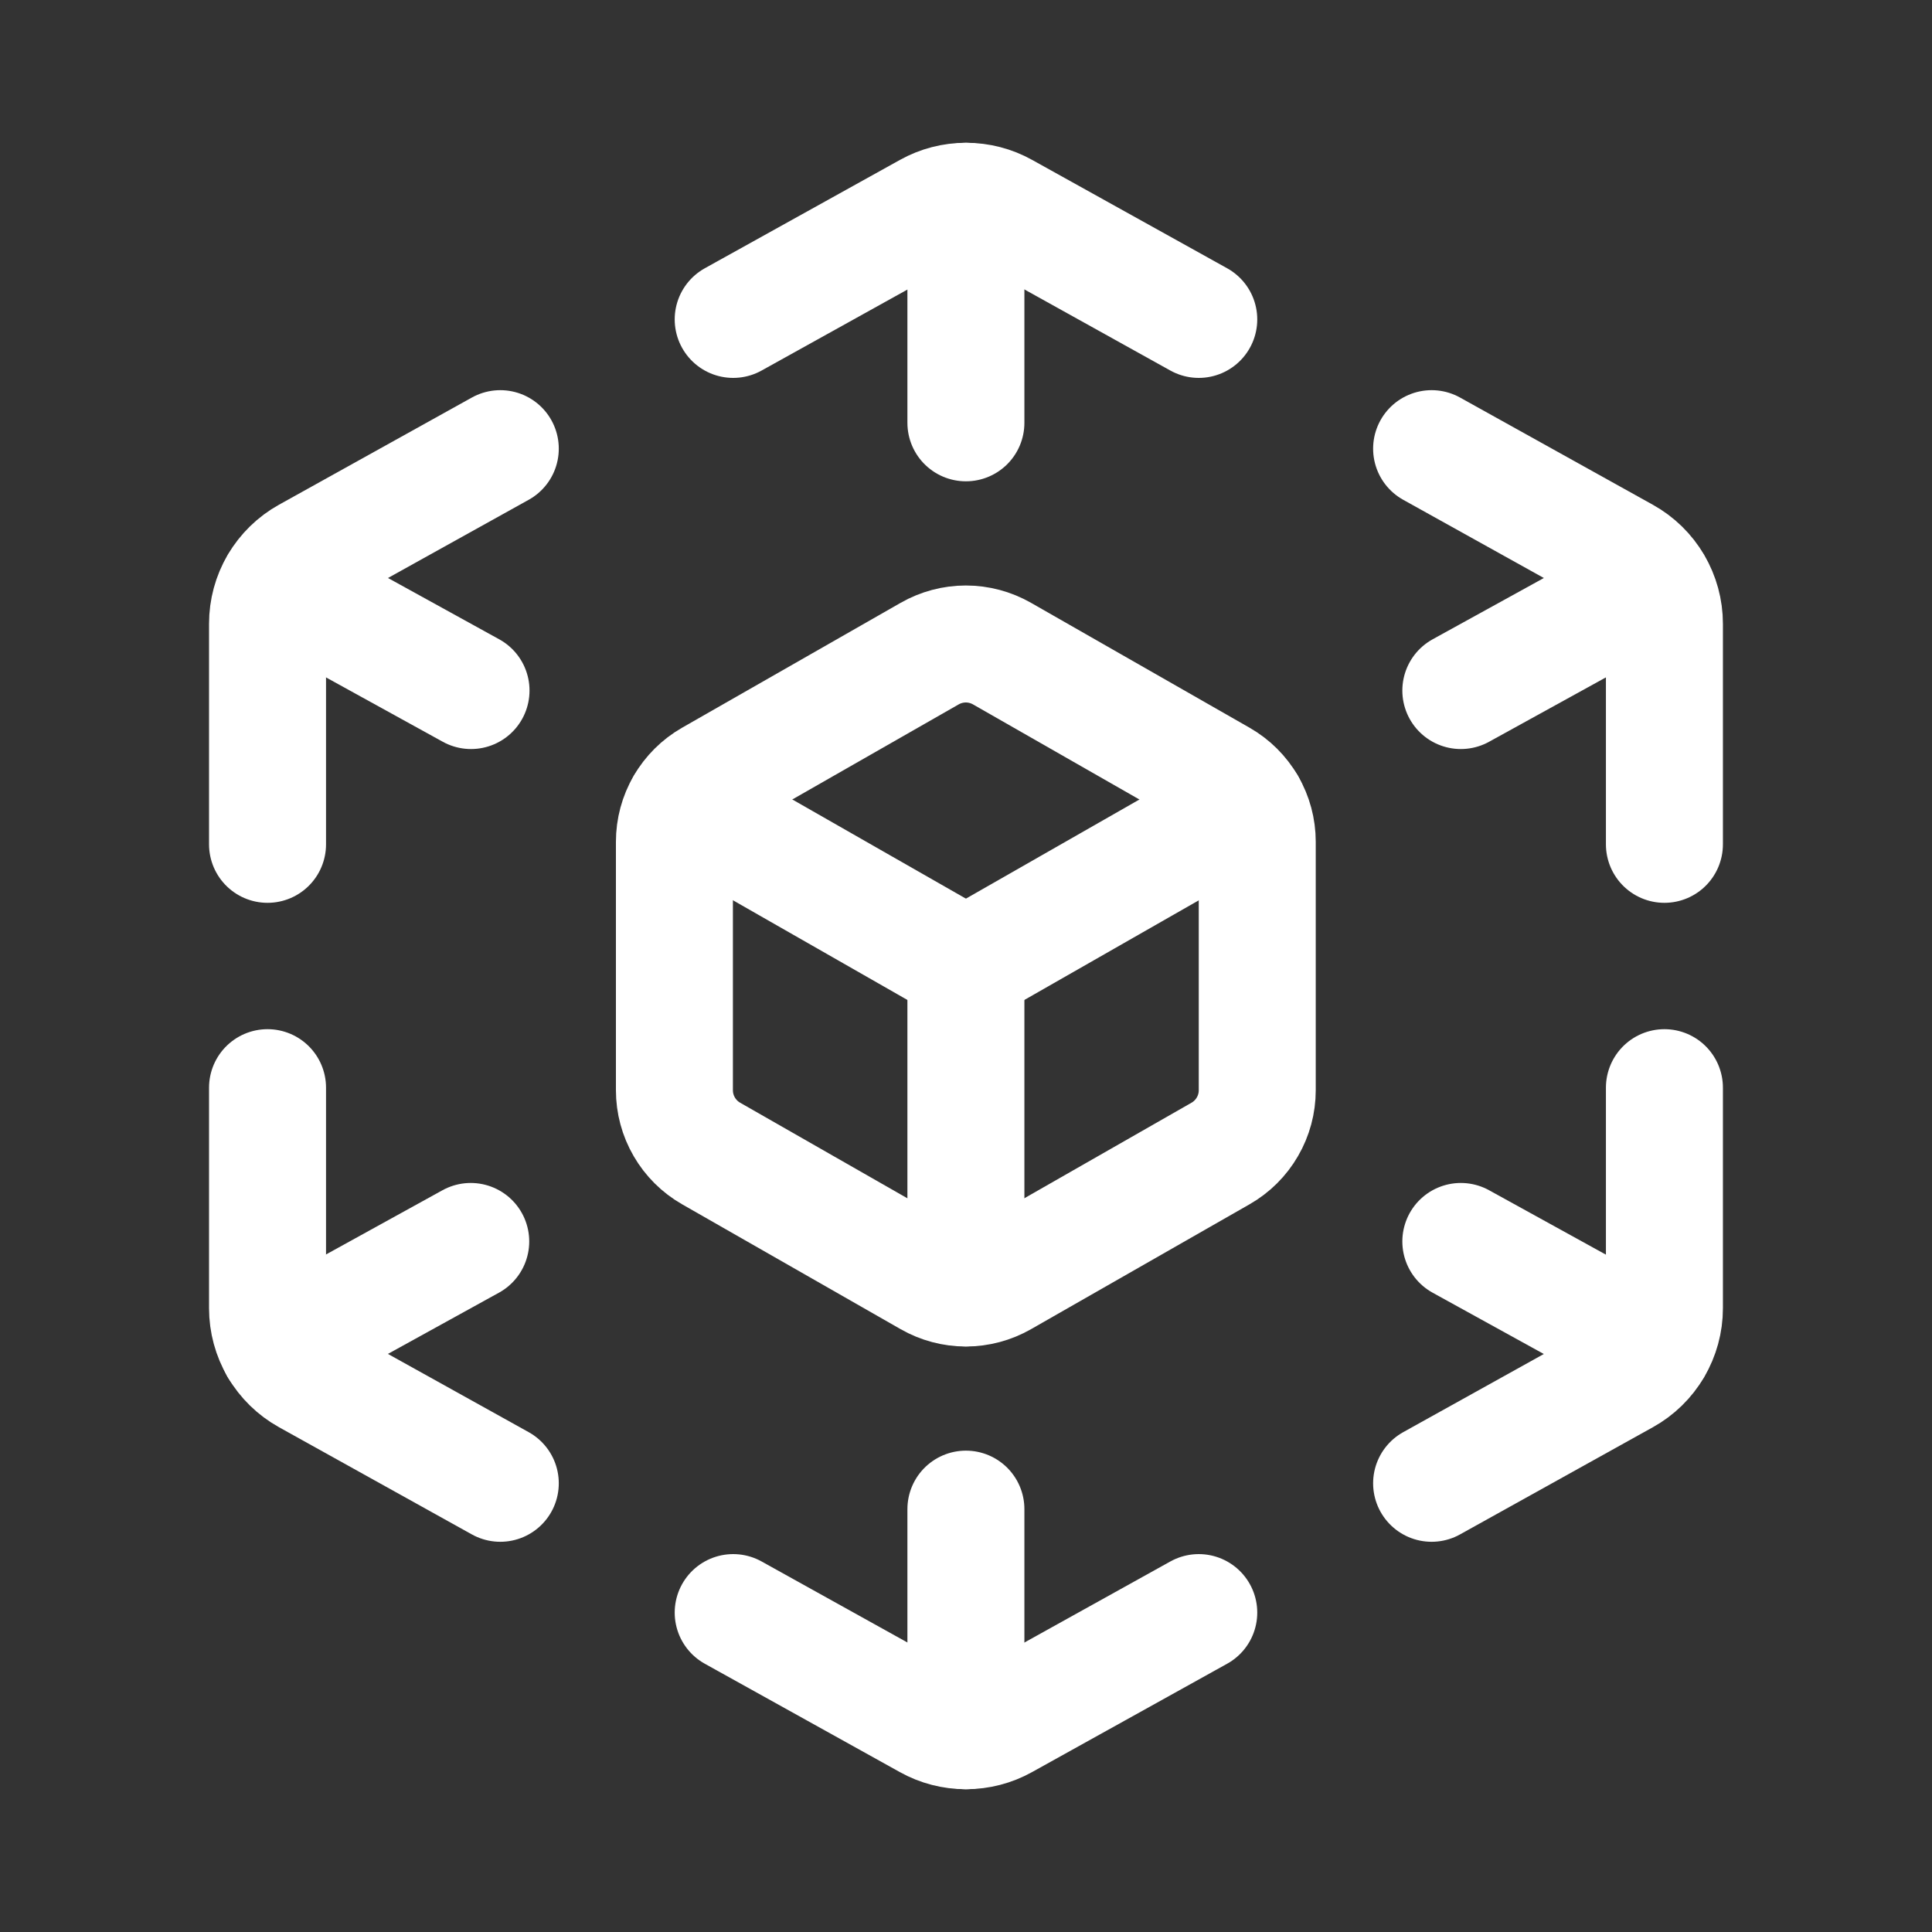 <svg width="40" height="40" viewBox="0 0 40 40" fill="none" xmlns="http://www.w3.org/2000/svg">
<rect x="0" y="0" width="40" height="40" fill="#333333" stroke="none"/>
<g clip-path="url(#clip0_1_10)">
<path d="M5.539 17.481V12.912C5.539 12.626 5.615 12.345 5.76 12.098C5.906 11.851 6.114 11.647 6.365 11.508L10.358 9.289" stroke="white" stroke-width="2.422" stroke-linecap="round" stroke-linejoin="round"/>
<path d="M24.819 33.387L20.779 35.631C20.54 35.764 20.272 35.833 19.999 35.833C19.726 35.833 19.457 35.764 19.219 35.631L15.18 33.387" stroke="white" stroke-width="2.422" stroke-linecap="round" stroke-linejoin="round"/>
<path d="M34.46 22.519V27.086C34.46 27.372 34.383 27.653 34.238 27.9C34.093 28.147 33.884 28.351 33.634 28.49L29.64 30.71" stroke="white" stroke-width="2.422" stroke-linecap="round" stroke-linejoin="round"/>
<path d="M15.18 6.613L19.221 4.369C19.459 4.236 19.728 4.167 20.001 4.167C20.274 4.167 20.543 4.236 20.781 4.369L24.819 6.613" stroke="white" stroke-width="2.422" stroke-linecap="round" stroke-linejoin="round"/>
<path d="M19.998 4.168V8.754" stroke="white" stroke-width="2.422" stroke-linecap="round" stroke-linejoin="round"/>
<path d="M19.998 31.245V35.833" stroke="white" stroke-width="2.422" stroke-linecap="round" stroke-linejoin="round"/>
<path d="M5.766 12.1L9.752 14.297" stroke="white" stroke-width="2.422" stroke-linecap="round" stroke-linejoin="round"/>
<path d="M30.245 25.703L34.232 27.901" stroke="white" stroke-width="2.422" stroke-linecap="round" stroke-linejoin="round"/>
<path d="M34.46 17.481V12.914C34.46 12.628 34.383 12.347 34.238 12.1C34.093 11.853 33.884 11.649 33.634 11.51L29.64 9.289" stroke="white" stroke-width="2.422" stroke-linecap="round" stroke-linejoin="round"/>
<path d="M5.539 22.519V27.086C5.539 27.372 5.615 27.653 5.76 27.9C5.905 28.147 6.114 28.351 6.364 28.49L10.358 30.71" stroke="white" stroke-width="2.422" stroke-linecap="round" stroke-linejoin="round"/>
<path d="M34.23 12.101L30.245 14.297" stroke="white" stroke-width="2.422" stroke-linecap="round" stroke-linejoin="round"/>
<path d="M19.248 26.468L14.723 23.882C14.492 23.75 14.3 23.559 14.167 23.329C14.033 23.099 13.963 22.838 13.963 22.572V17.428C13.963 17.162 14.033 16.901 14.167 16.671C14.3 16.441 14.492 16.25 14.723 16.118L19.248 13.532C19.476 13.402 19.734 13.333 19.997 13.333C20.259 13.333 20.517 13.402 20.745 13.532L25.27 16.118C25.501 16.25 25.693 16.441 25.826 16.671C25.96 16.901 26.03 17.162 26.03 17.428V22.572C26.03 22.838 25.96 23.099 25.826 23.329C25.693 23.559 25.501 23.75 25.27 23.882L20.745 26.468C20.517 26.598 20.259 26.667 19.997 26.667C19.734 26.667 19.476 26.598 19.248 26.468Z" stroke="white" stroke-width="2.422" stroke-linecap="round" stroke-linejoin="round"/>
<path d="M14.171 16.671L19.998 20" stroke="white" stroke-width="2.422" stroke-linecap="round" stroke-linejoin="round"/>
<path d="M25.825 16.671L19.998 20" stroke="white" stroke-width="2.422" stroke-linecap="round" stroke-linejoin="round"/>
<path d="M19.998 20V26.664" stroke="white" stroke-width="2.422" stroke-linecap="round" stroke-linejoin="round"/>
<path d="M9.746 25.703L5.76 27.901" stroke="white" stroke-width="2.422" stroke-linecap="round" stroke-linejoin="round"/>
</g>
<defs>
<clipPath id="clip0_1_10">
<rect width="40" height="40" fill="white"/>
</clipPath>
</defs>
</svg>
